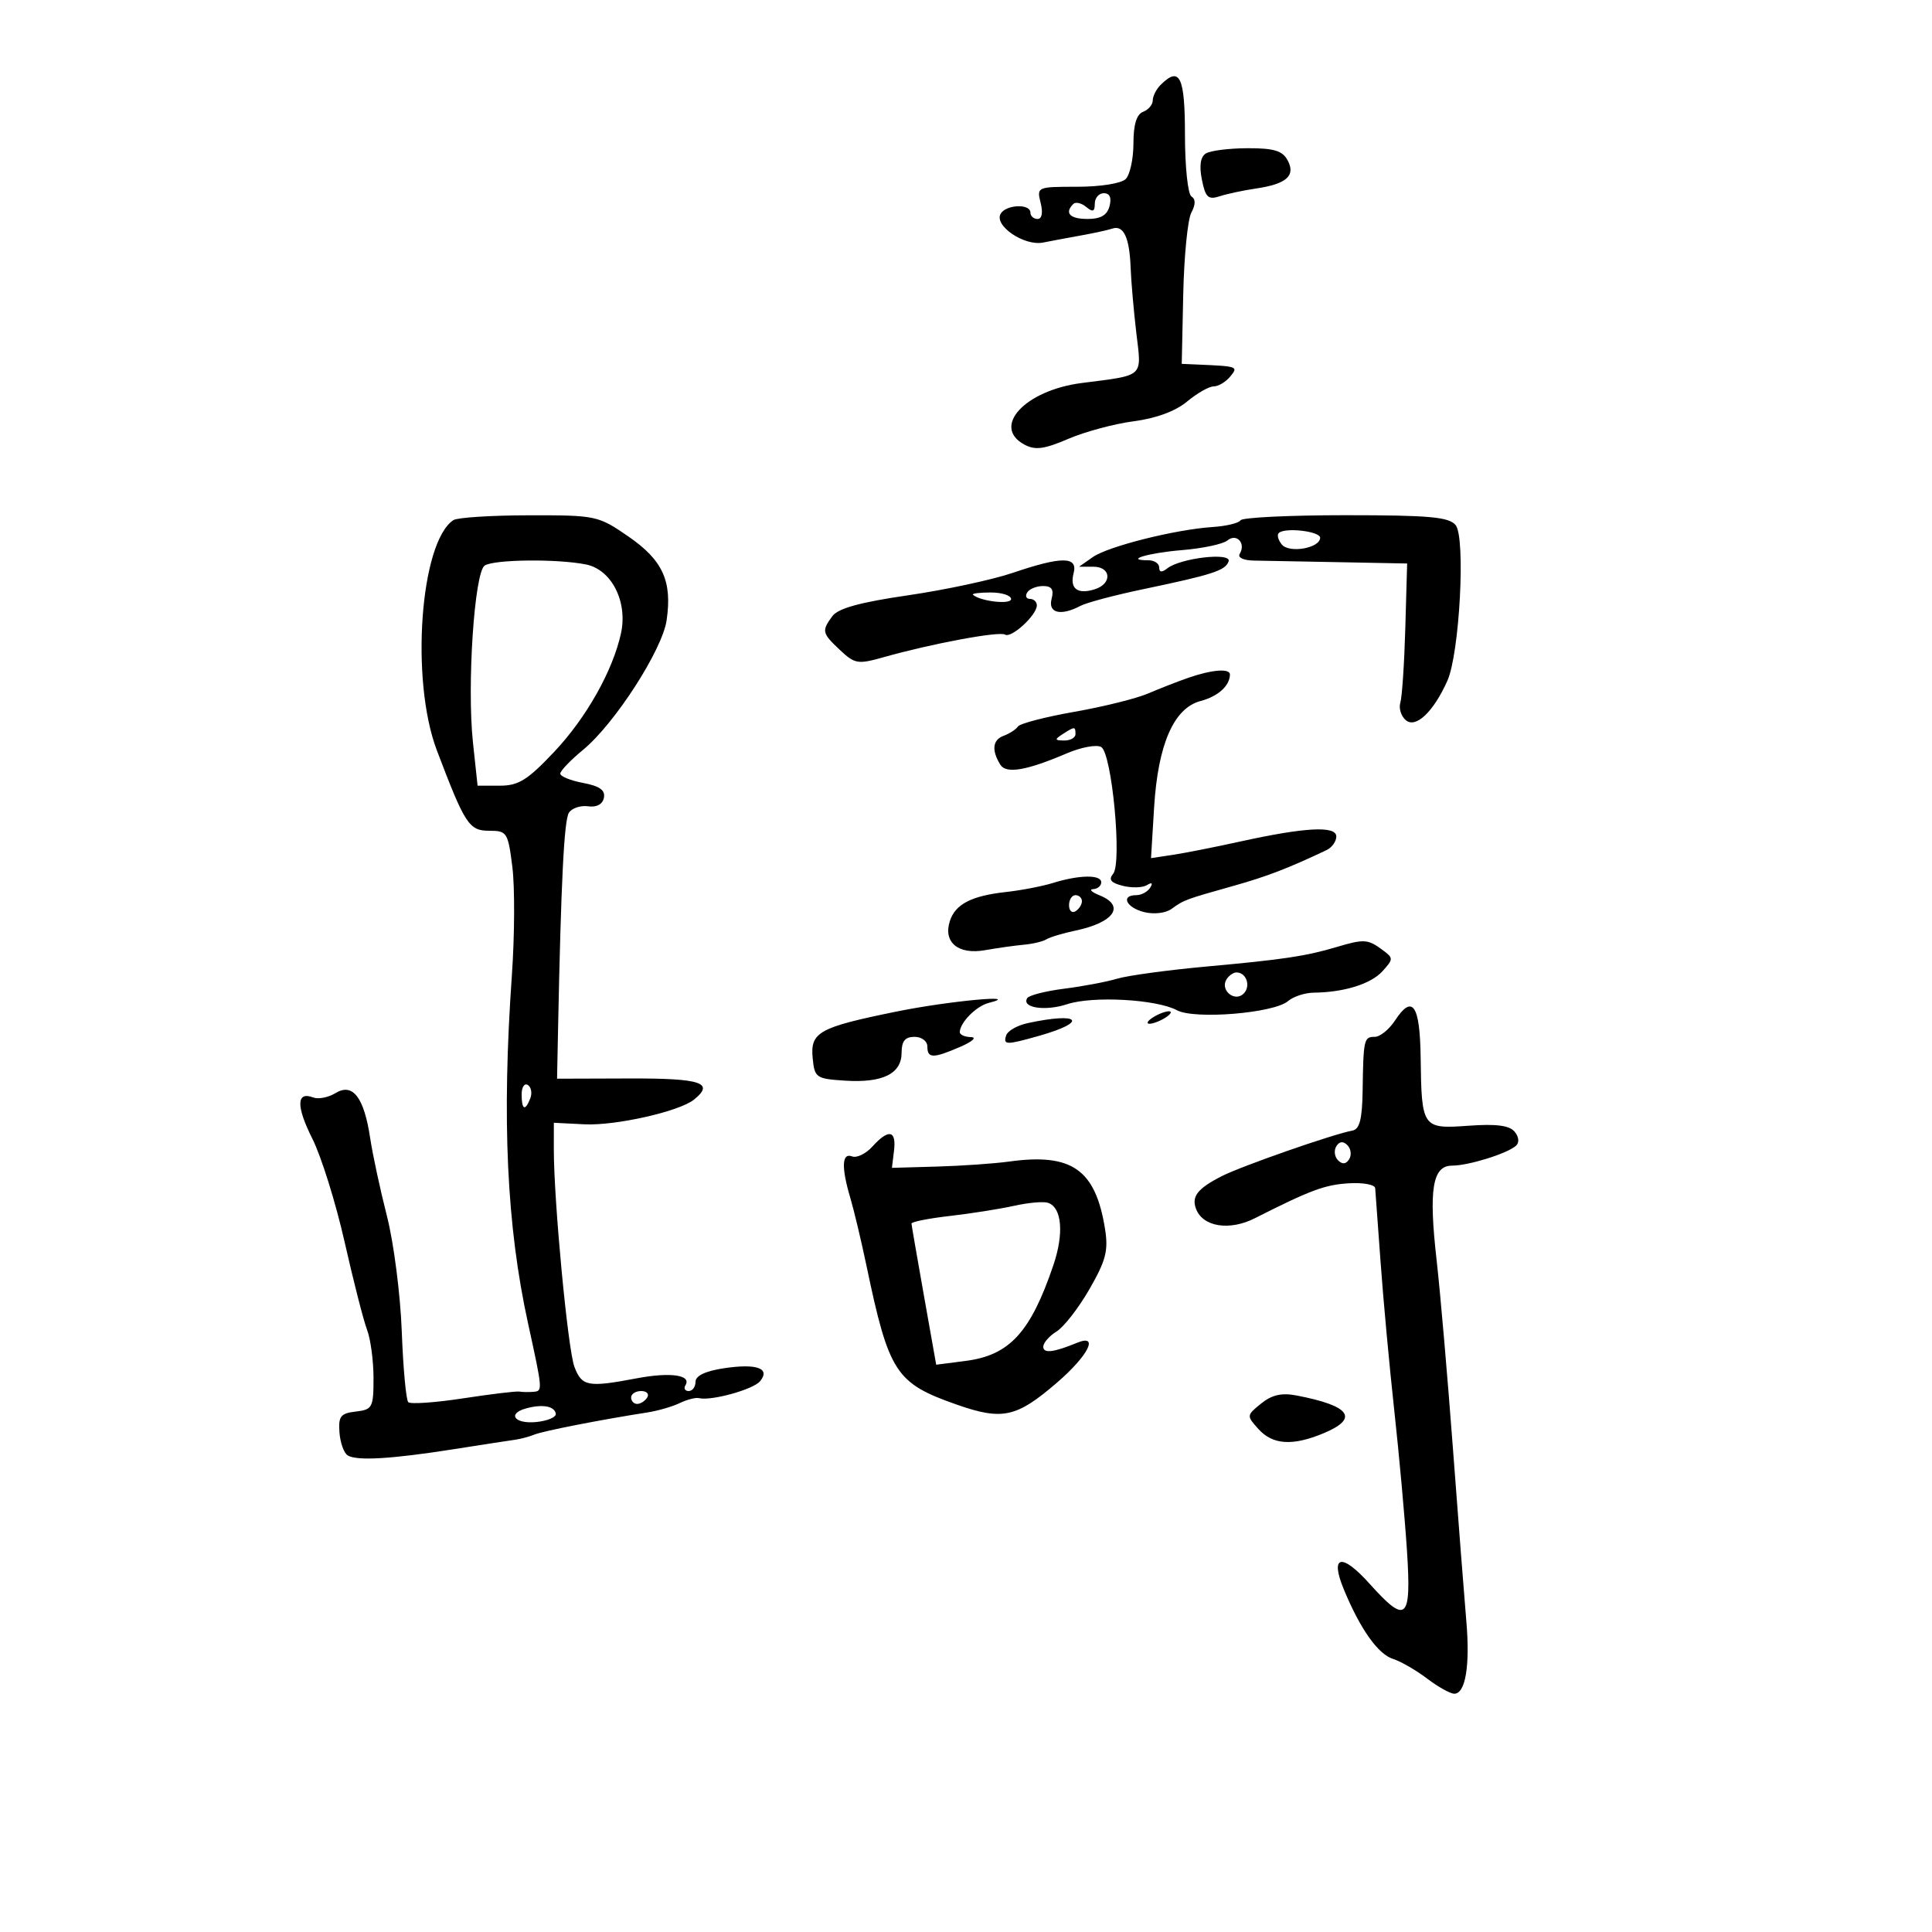 <svg xmlns="http://www.w3.org/2000/svg" width="300" height="300" viewBox="0 0 300 300" version="1.1">
	<path d="M 180.200 13.200 C 179.540 13.860, 179 14.937, 179 15.593 C 179 16.249, 178.325 17.045, 177.500 17.362 C 176.486 17.751, 176 19.341, 176 22.269 C 176 24.651, 175.460 27.140, 174.800 27.800 C 174.120 28.480, 170.862 29, 167.281 29 C 161.040 29, 160.970 29.031, 161.589 31.500 C 161.976 33.040, 161.791 34, 161.108 34 C 160.499 34, 160 33.550, 160 33 C 160 31.611, 156.278 31.742, 155.400 33.162 C 154.268 34.993, 159.012 38.246, 161.962 37.664 C 163.358 37.388, 166.075 36.880, 168 36.534 C 169.925 36.188, 172.048 35.721, 172.718 35.496 C 174.458 34.912, 175.383 36.862, 175.559 41.483 C 175.643 43.692, 176.043 48.293, 176.449 51.708 C 177.278 58.688, 177.802 58.209, 167.967 59.474 C 159.162 60.607, 153.908 66.275, 159.091 69.049 C 160.749 69.936, 162.156 69.749, 165.882 68.146 C 168.467 67.034, 173.038 65.805, 176.041 65.415 C 179.510 64.965, 182.530 63.849, 184.327 62.353 C 185.881 61.059, 187.739 60, 188.454 60 C 189.170 60, 190.315 59.325, 191 58.500 C 192.320 56.909, 192.240 56.879, 186 56.608 L 183.500 56.500 183.732 45.717 C 183.860 39.786, 184.424 34.076, 184.985 33.028 C 185.665 31.757, 185.671 30.915, 185.003 30.502 C 184.451 30.161, 184 25.859, 184 20.941 C 184 11.860, 183.190 10.210, 180.200 13.200 M 187.238 23.832 C 186.403 24.362, 186.197 25.736, 186.629 27.896 C 187.182 30.662, 187.604 31.055, 189.391 30.476 C 190.551 30.099, 193.075 29.560, 195 29.277 C 199.776 28.575, 201.226 27.291, 199.944 24.895 C 199.145 23.403, 197.820 23.003, 193.715 23.015 C 190.847 23.024, 187.932 23.391, 187.238 23.832 M 170 31.622 C 170 32.866, 169.687 32.985, 168.658 32.131 C 167.920 31.519, 167.020 31.313, 166.658 31.675 C 165.249 33.085, 166.125 34, 168.883 34 C 170.926 34, 171.919 33.417, 172.290 32 C 172.630 30.700, 172.320 30, 171.406 30 C 170.633 30, 170 30.730, 170 31.622 M 70.398 80.765 C 65.236 84.206, 63.698 105.608, 67.829 116.500 C 72.204 128.031, 72.835 129, 75.975 129 C 78.726 129, 78.888 129.254, 79.561 134.644 C 79.949 137.748, 79.915 145.286, 79.486 151.394 C 77.911 173.827, 78.676 190.319, 81.996 205.500 C 84.268 215.887, 84.277 215.996, 82.863 216.118 C 82.114 216.184, 81.115 216.168, 80.644 216.083 C 80.173 215.998, 76.238 216.473, 71.899 217.137 C 67.561 217.801, 63.733 218.066, 63.394 217.727 C 63.054 217.387, 62.600 212.425, 62.384 206.700 C 62.169 200.974, 61.135 192.936, 60.086 188.837 C 59.038 184.738, 57.867 179.294, 57.483 176.738 C 56.530 170.383, 54.776 168.100, 52.100 169.734 C 50.989 170.412, 49.432 170.719, 48.641 170.416 C 46.012 169.407, 45.964 171.763, 48.508 176.830 C 49.892 179.585, 52.142 186.792, 53.509 192.846 C 54.876 198.900, 56.445 205.041, 56.997 206.492 C 57.549 207.943, 58 211.321, 58 213.999 C 58 218.566, 57.830 218.887, 55.250 219.184 C 52.892 219.455, 52.530 219.915, 52.711 222.417 C 52.827 224.021, 53.403 225.631, 53.991 225.995 C 55.413 226.873, 60.768 226.558, 70.500 225.024 C 74.900 224.330, 79.175 223.672, 80 223.561 C 80.825 223.450, 82.175 223.086, 83 222.754 C 84.385 222.195, 93.386 220.434, 100.500 219.329 C 102.150 219.073, 104.425 218.415, 105.555 217.867 C 106.686 217.319, 108.036 216.975, 108.555 217.103 C 110.432 217.567, 116.954 215.761, 118.013 214.484 C 119.680 212.476, 117.525 211.694, 112.429 212.458 C 109.550 212.890, 108 213.626, 108 214.561 C 108 215.353, 107.523 216, 106.941 216 C 106.359 216, 106.131 215.597, 106.435 215.105 C 107.423 213.506, 104.097 213.033, 98.854 214.028 C 91.298 215.461, 90.352 215.287, 89.198 212.250 C 88.175 209.557, 85.991 186.482, 85.997 178.421 L 86 174.343 90.750 174.582 C 95.556 174.824, 105.454 172.597, 107.750 170.757 C 111.024 168.133, 108.885 167.429, 97.750 167.464 L 86.500 167.500 86.651 160 C 87.116 136.855, 87.590 127.361, 88.339 126.202 C 88.800 125.488, 90.139 125.038, 91.314 125.202 C 92.653 125.389, 93.572 124.892, 93.775 123.871 C 94.009 122.698, 93.106 122.055, 90.550 121.575 C 88.598 121.209, 87 120.558, 87 120.129 C 87 119.699, 88.597 118.032, 90.549 116.424 C 95.451 112.386, 102.839 100.926, 103.513 96.316 C 104.401 90.240, 102.917 86.984, 97.585 83.310 C 92.881 80.068, 92.562 80, 82.141 80.015 C 76.288 80.024, 71.004 80.361, 70.398 80.765 M 192.629 80.791 C 192.360 81.226, 190.421 81.695, 188.320 81.833 C 182.505 82.216, 172.080 84.831, 169.687 86.507 L 167.555 88 169.777 88 C 172.552 88, 172.727 90.635, 170.009 91.497 C 167.319 92.351, 166.079 91.413, 166.711 88.999 C 167.396 86.377, 164.876 86.366, 157.254 88.954 C 154.089 90.029, 146.775 91.596, 141 92.438 C 133.549 93.523, 130.137 94.463, 129.250 95.675 C 127.558 97.986, 127.630 98.304, 130.456 100.959 C 132.734 103.099, 133.223 103.178, 137.206 102.052 C 144.678 99.940, 155.168 97.986, 156.064 98.540 C 157.049 99.148, 161 95.514, 161 94 C 161 93.450, 160.523 93, 159.941 93 C 159.359 93, 159.160 92.550, 159.500 92 C 159.840 91.450, 160.949 91, 161.965 91 C 163.320 91, 163.673 91.533, 163.290 93 C 162.713 95.206, 164.720 95.691, 167.764 94.082 C 168.719 93.577, 173.100 92.411, 177.500 91.492 C 188.314 89.232, 190.306 88.582, 190.780 87.161 C 191.258 85.725, 183.301 86.642, 181.250 88.259 C 180.407 88.924, 180 88.880, 180 88.122 C 180 87.505, 179.250 87, 178.333 87 C 174.459 87, 178.233 85.861, 183.567 85.420 C 186.757 85.156, 189.919 84.482, 190.594 83.922 C 192.015 82.743, 193.507 84.370, 192.500 86 C 192.146 86.573, 193.082 87.020, 194.691 87.047 C 196.236 87.073, 202.225 87.185, 208 87.297 L 218.500 87.500 218.217 97.500 C 218.061 103, 217.713 108.224, 217.444 109.109 C 217.175 109.994, 217.565 111.224, 218.311 111.843 C 219.860 113.129, 222.598 110.519, 224.748 105.708 C 226.648 101.455, 227.601 83.429, 226.026 81.531 C 224.983 80.274, 221.920 80, 208.937 80 C 200.236 80, 192.898 80.356, 192.629 80.791 M 198.556 82.777 C 198.260 83.074, 198.482 83.876, 199.050 84.560 C 200.202 85.949, 204.943 85.118, 204.993 83.518 C 205.025 82.487, 199.484 81.849, 198.556 82.777 M 75.268 87.813 C 73.663 88.833, 72.493 106.441, 73.442 115.304 L 74.159 122 77.627 122 C 80.515 122, 81.925 121.122, 86.047 116.754 C 91.033 111.471, 95.148 104.175, 96.424 98.354 C 97.501 93.437, 94.966 88.443, 90.988 87.648 C 86.537 86.757, 76.768 86.860, 75.268 87.813 M 151.083 92.359 C 152.278 93.389, 157 93.916, 157 93.019 C 157 92.459, 155.575 92, 153.833 92 C 152.092 92, 150.854 92.162, 151.083 92.359 M 184.500 105.255 C 182.850 105.829, 180.038 106.927, 178.251 107.695 C 176.463 108.464, 171.319 109.741, 166.819 110.532 C 162.318 111.323, 158.381 112.347, 158.068 112.808 C 157.756 113.269, 156.748 113.923, 155.829 114.261 C 154.122 114.890, 153.944 116.520, 155.339 118.754 C 156.238 120.193, 159.429 119.646, 165.623 116.992 C 167.892 116.019, 170.311 115.574, 171.003 116.002 C 172.667 117.030, 174.256 133.987, 172.847 135.684 C 172.093 136.593, 172.490 137.085, 174.355 137.553 C 175.747 137.902, 177.431 137.851, 178.098 137.440 C 178.868 136.963, 179.050 137.111, 178.595 137.845 C 178.203 138.480, 177.234 139, 176.441 139 C 173.973 139, 174.863 140.928, 177.655 141.628 C 179.162 142.007, 180.999 141.796, 181.905 141.141 C 183.847 139.737, 184.015 139.674, 191.500 137.568 C 196.746 136.093, 200.030 134.830, 206 131.995 C 206.825 131.603, 207.500 130.656, 207.500 129.891 C 207.500 128.192, 202.664 128.449, 192.500 130.689 C 188.650 131.538, 183.976 132.461, 182.114 132.741 L 178.729 133.251 179.209 125.375 C 179.806 115.593, 182.266 109.952, 186.415 108.855 C 189.134 108.137, 190.949 106.506, 190.985 104.750 C 191.005 103.752, 188.195 103.971, 184.500 105.255 M 165 114 C 163.718 114.828, 163.754 114.972, 165.250 114.985 C 166.213 114.993, 167 114.550, 167 114 C 167 112.780, 166.887 112.780, 165 114 M 163.500 137.106 C 161.850 137.619, 158.564 138.252, 156.198 138.512 C 150.836 139.101, 148.322 140.409, 147.485 143.047 C 146.442 146.333, 148.801 148.277, 152.944 147.546 C 154.900 147.201, 157.625 146.818, 159 146.694 C 160.375 146.570, 161.950 146.192, 162.500 145.852 C 163.050 145.513, 165.075 144.905, 167 144.502 C 173.009 143.244, 174.785 140.653, 170.750 139.031 C 169.512 138.534, 169.063 138.098, 169.750 138.063 C 170.438 138.029, 171 137.550, 171 137 C 171 135.788, 167.577 135.837, 163.500 137.106 M 166 140.559 C 166 141.416, 166.450 141.840, 167 141.500 C 167.550 141.160, 168 140.459, 168 139.941 C 168 139.423, 167.550 139, 167 139 C 166.450 139, 166 139.702, 166 140.559 M 207.509 147.064 C 202.800 148.468, 199.280 148.997, 187.500 150.067 C 181.450 150.617, 175.150 151.471, 173.500 151.964 C 171.850 152.458, 168.138 153.160, 165.251 153.524 C 162.364 153.889, 159.779 154.548, 159.507 154.989 C 158.578 156.491, 162.296 157.057, 165.705 155.932 C 169.684 154.619, 179.567 155.163, 182.757 156.870 C 185.501 158.339, 197.814 157.327, 200 155.453 C 200.825 154.746, 202.625 154.155, 204 154.140 C 208.719 154.089, 212.881 152.789, 214.676 150.805 C 216.408 148.891, 216.404 148.768, 214.546 147.410 C 212.384 145.829, 211.754 145.798, 207.509 147.064 M 190.446 152.087 C 189.416 153.755, 191.733 155.667, 193.113 154.287 C 194.267 153.133, 193.545 151, 192 151 C 191.515 151, 190.816 151.489, 190.446 152.087 M 139.222 157.071 C 127.133 159.532, 125.800 160.274, 126.192 164.316 C 126.486 167.350, 126.722 167.514, 131.216 167.803 C 137.065 168.180, 140 166.730, 140 163.465 C 140 161.667, 140.541 161, 142 161 C 143.111 161, 144 161.667, 144 162.500 C 144 164.373, 144.895 164.380, 149.135 162.539 C 151.022 161.720, 151.732 161.061, 150.750 161.039 C 149.787 161.018, 149.014 160.662, 149.032 160.250 C 149.096 158.740, 151.602 156.220, 153.525 155.733 C 159.059 154.330, 147.262 155.433, 139.222 157.071 M 216.616 158.463 C 215.702 159.858, 214.289 161, 213.477 161 C 211.789 161, 211.704 161.374, 211.587 169.393 C 211.522 173.795, 211.121 175.354, 210 175.558 C 206.989 176.107, 192.750 181.077, 189.668 182.656 C 185.941 184.565, 184.985 185.798, 185.729 187.736 C 186.794 190.511, 190.915 191.160, 194.844 189.172 C 203.524 184.781, 205.718 183.966, 209.476 183.739 C 211.663 183.608, 213.490 183.950, 213.538 184.500 C 213.585 185.050, 213.963 190.225, 214.378 196 C 214.792 201.775, 215.747 212.125, 216.500 219 C 217.253 225.875, 218.140 235.662, 218.471 240.750 C 219.176 251.605, 218.396 252.303, 212.677 245.933 C 208.330 241.090, 206.475 241.477, 208.657 246.772 C 211.195 252.927, 213.970 256.856, 216.300 257.592 C 217.510 257.975, 219.892 259.348, 221.594 260.644 C 223.296 261.940, 225.200 263, 225.825 263 C 227.562 263, 228.287 258.614, 227.690 251.724 C 227.394 248.301, 226.460 236.275, 225.616 225 C 224.772 213.725, 223.630 200.534, 223.078 195.686 C 221.826 184.683, 222.427 181, 225.476 181 C 228.032 181, 234.065 179.120, 235.408 177.906 C 235.945 177.420, 235.856 176.531, 235.188 175.726 C 234.385 174.758, 232.331 174.493, 228.045 174.803 C 220.856 175.323, 220.740 175.157, 220.598 164.218 C 220.491 156.013, 219.326 154.328, 216.616 158.463 M 179 158 C 178.175 158.533, 177.950 158.969, 178.500 158.969 C 179.050 158.969, 180.175 158.533, 181 158 C 181.825 157.467, 182.050 157.031, 181.500 157.031 C 180.950 157.031, 179.825 157.467, 179 158 M 159.582 158.868 C 157.978 159.216, 156.478 160.063, 156.249 160.750 C 155.737 162.291, 156.217 162.298, 161.384 160.831 C 169.092 158.643, 167.688 157.113, 159.582 158.868 M 81 169.941 C 81 172.356, 81.556 172.599, 82.349 170.532 C 82.659 169.725, 82.482 168.798, 81.956 168.473 C 81.430 168.148, 81 168.809, 81 169.941 M 135.468 178.035 C 134.455 179.155, 133.035 179.844, 132.313 179.567 C 130.720 178.955, 130.621 181.235, 132.035 186.007 C 132.604 187.928, 133.730 192.650, 134.537 196.500 C 138.026 213.149, 139.076 214.772, 148.498 218.084 C 155.649 220.597, 157.820 220.127, 164.122 214.700 C 168.992 210.506, 170.724 207.076, 167.250 208.506 C 163.603 210.008, 162 210.197, 162 209.125 C 162 208.516, 162.925 207.451, 164.055 206.758 C 165.185 206.066, 167.487 203.104, 169.171 200.176 C 171.729 195.726, 172.126 194.189, 171.587 190.821 C 170.115 181.611, 166.442 179.023, 156.743 180.360 C 154.409 180.682, 149.350 181.035, 145.500 181.144 L 138.500 181.344 138.822 178.672 C 139.205 175.483, 137.987 175.251, 135.468 178.035 M 207.500 178 C 207.101 178.646, 207.224 179.624, 207.774 180.174 C 208.441 180.841, 209.016 180.783, 209.500 180 C 209.899 179.354, 209.776 178.376, 209.226 177.826 C 208.559 177.159, 207.984 177.217, 207.500 178 M 157.500 187.231 C 155.300 187.723, 150.800 188.434, 147.500 188.813 C 144.200 189.191, 141.516 189.725, 141.535 190 C 141.554 190.275, 142.426 195.317, 143.471 201.205 L 145.372 211.911 149.936 211.324 C 156.767 210.445, 160.022 206.895, 163.565 196.461 C 165.232 191.551, 164.897 187.530, 162.759 186.778 C 162.066 186.535, 159.700 186.739, 157.500 187.231 M 98 217 C 98 217.550, 98.423 218, 98.941 218 C 99.459 218, 100.160 217.550, 100.500 217 C 100.840 216.450, 100.416 216, 99.559 216 C 98.702 216, 98 216.450, 98 217 M 195.823 217.942 C 193.552 219.782, 193.545 219.840, 195.414 221.905 C 197.638 224.363, 200.724 224.560, 205.532 222.551 C 211.084 220.231, 209.690 218.293, 201.314 216.687 C 199.014 216.246, 197.487 216.595, 195.823 217.942 M 81.750 218.679 C 78.703 219.493, 79.861 221.140, 83.250 220.813 C 85.037 220.641, 86.411 220.050, 86.303 219.500 C 86.074 218.340, 84.248 218.011, 81.750 218.679" stroke="none" fill="black" fill-rule="evenodd"/>
</svg>